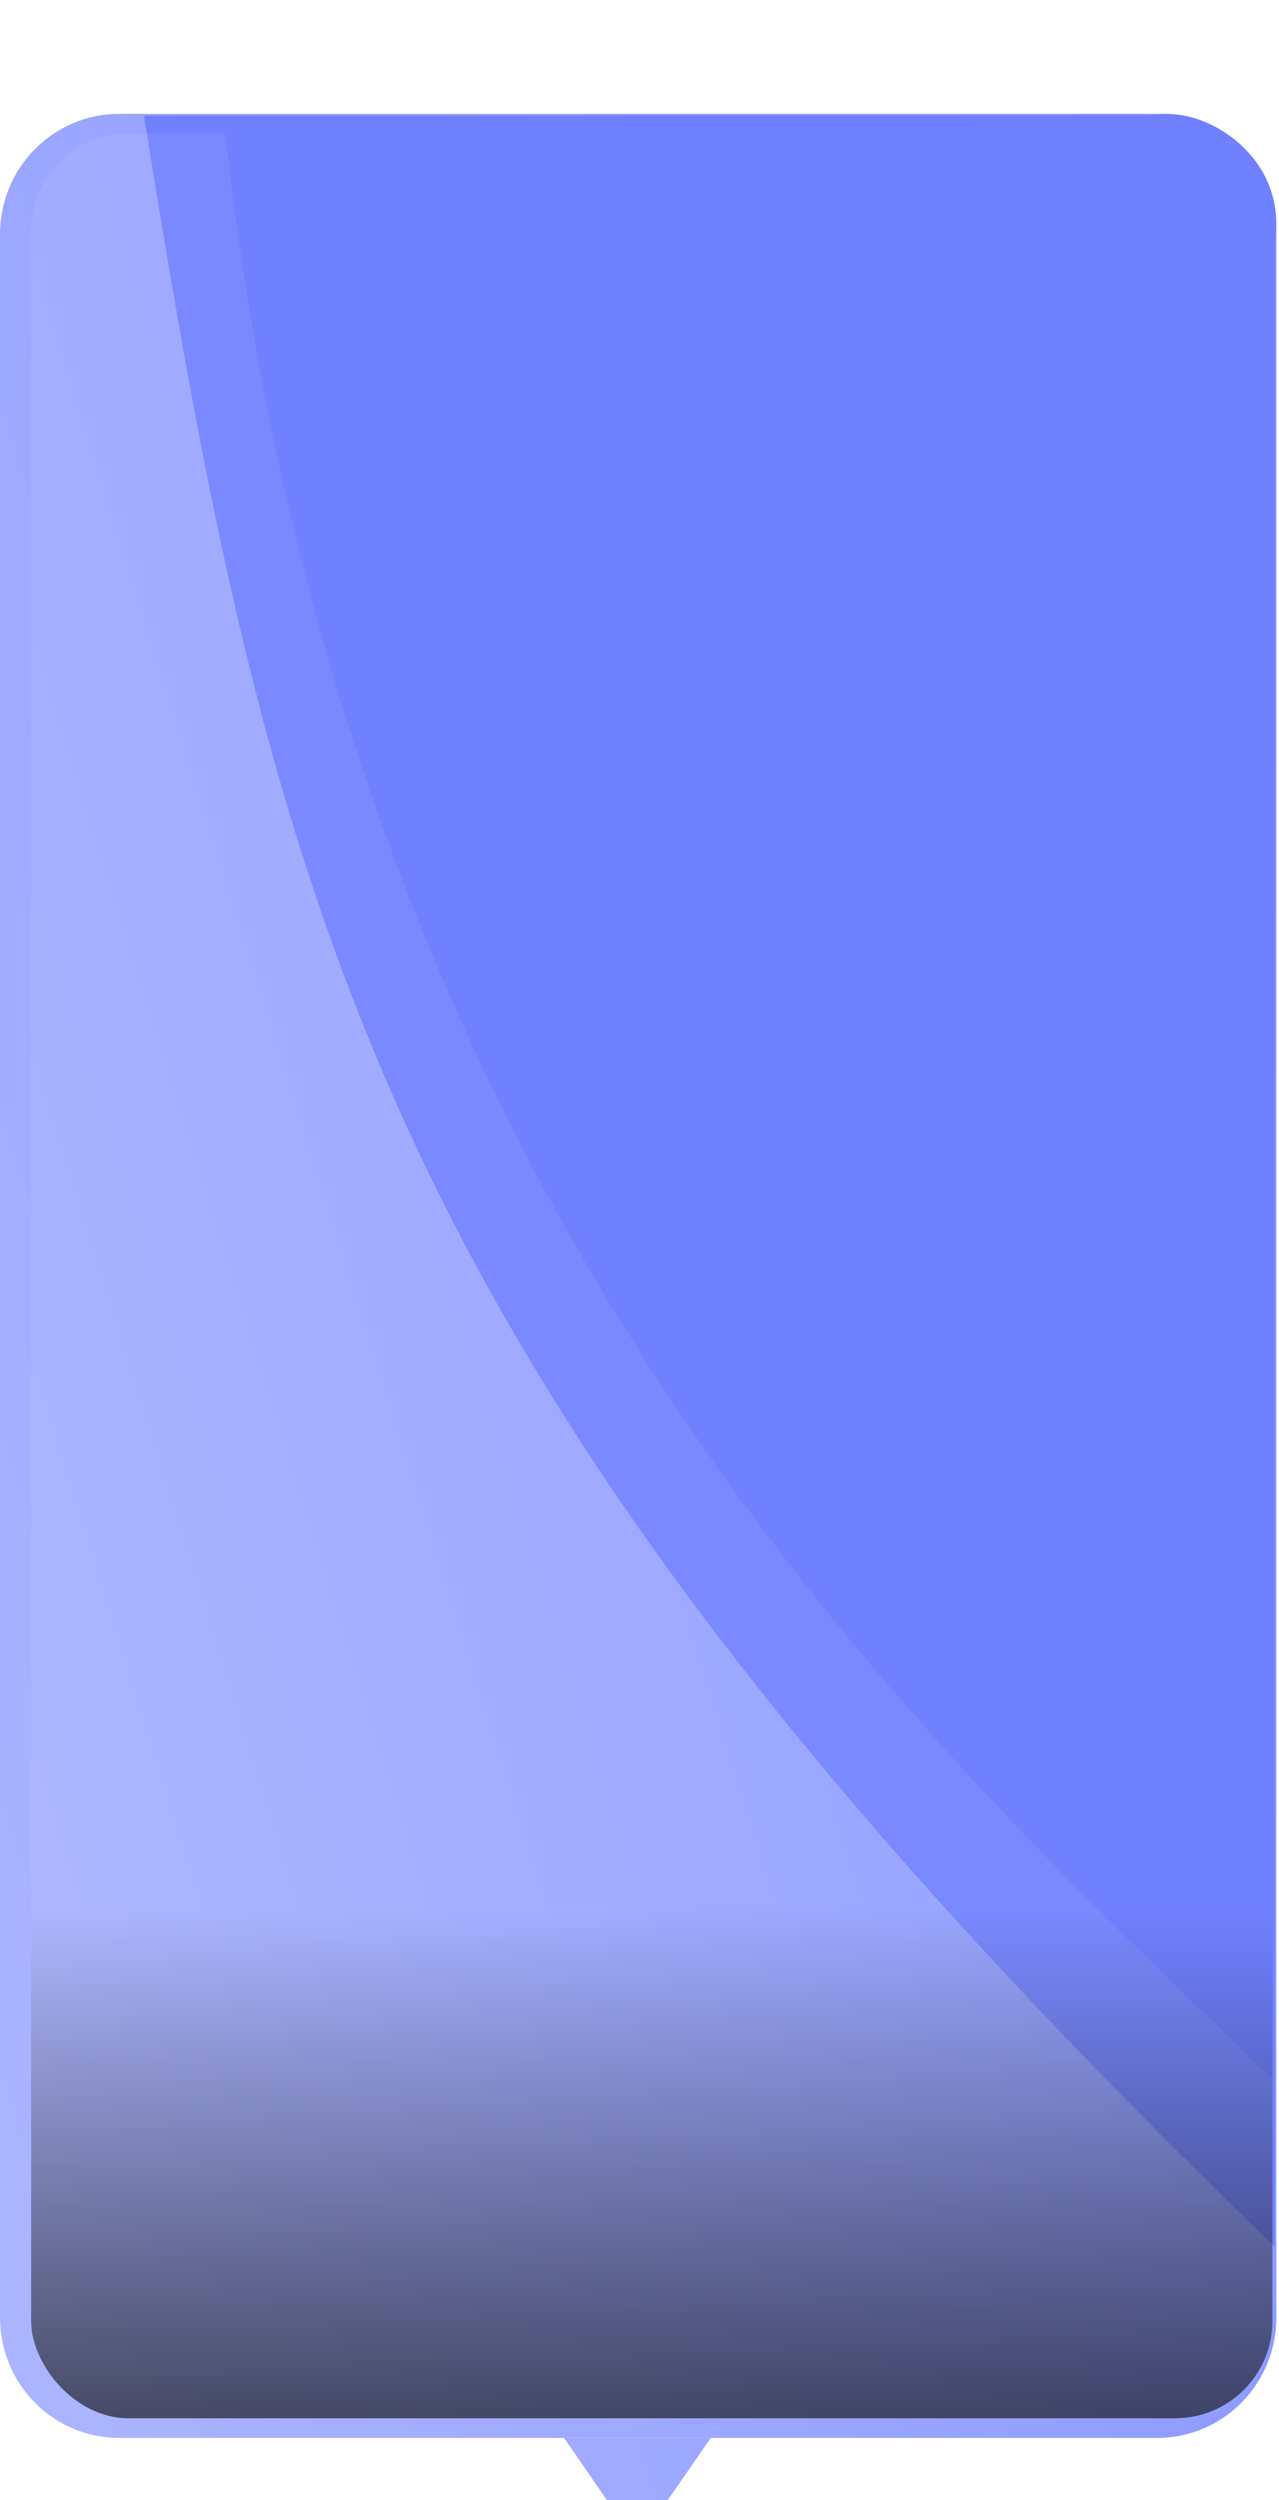 <svg width="109" height="213" viewBox="0 0 109 213" fill="none" xmlns="http://www.w3.org/2000/svg">
<g filter="url(#filter0_bd_1858_1809)">
<g clip-path="url(#clip0_1858_1809)">
<path d="M0 12.99C0 7.327 4.548 2.736 10.158 2.736H98.614C104.224 2.736 108.772 7.327 108.772 12.99V190.482C108.772 196.146 104.224 200.736 98.614 200.736H10.158C4.548 200.736 0 196.146 0 190.482V12.99Z" fill="url(#paint0_linear_1858_1809)"/>
<path d="M60.574 200.736L56.237 207.001C56.113 207.18 55.975 207.35 55.817 207.5C54.633 208.624 53.983 208.623 52.802 207.496C52.643 207.345 52.505 207.175 52.381 206.995L48.073 200.736H60.574Z" fill="url(#paint1_linear_1858_1809)"/>
<path d="M108.647 184.465C32.687 111.175 23.387 72.149 12.27 2.883C97.884 2.886 94.04 2.883 97.884 2.883C101.158 2.227 104.414 3.866 106.368 5.997C108.158 7.963 109.135 10.585 108.647 13.677L108.647 184.465Z" fill="#7081FF"/>
<g filter="url(#filter1_d_1858_1809)">
<g clip-path="url(#clip1_1858_1809)">
<path d="M0 205.689H110.43V173.028C80.897 144.271 28.892 100.249 18.191 4.395H0V205.689Z" fill="white" fill-opacity="0.07"/>
<path d="M1.658 199.057H107.446V155.614H1.658V199.057Z" fill="url(#paint2_linear_1858_1809)"/>
</g>
</g>
</g>
</g>
<defs>
<filter id="filter0_bd_1858_1809" x="-8.291" y="-7.544" width="125.353" height="228.155" filterUnits="userSpaceOnUse" color-interpolation-filters="sRGB">
<feFlood flood-opacity="0" result="BackgroundImageFix"/>
<feGaussianBlur in="BackgroundImage" stdDeviation="4.145"/>
<feComposite in2="SourceAlpha" operator="in" result="effect1_backgroundBlur_1858_1809"/>
<feColorMatrix in="SourceAlpha" type="matrix" values="0 0 0 0 0 0 0 0 0 0 0 0 0 0 0 0 0 0 127 0" result="hardAlpha"/>
<feMorphology radius="37.142" operator="erode" in="SourceAlpha" result="effect2_dropShadow_1858_1809"/>
<feOffset dy="6.964"/>
<feGaussianBlur stdDeviation="7.462"/>
<feColorMatrix type="matrix" values="0 0 0 0 0 0 0 0 0 0 0 0 0 0 0 0 0 0 0.1 0"/>
<feBlend mode="normal" in2="effect1_backgroundBlur_1858_1809" result="effect2_dropShadow_1858_1809"/>
<feBlend mode="normal" in="SourceGraphic" in2="effect2_dropShadow_1858_1809" result="shape"/>
</filter>
<filter id="filter1_d_1858_1809" x="1.327" y="3.068" width="108.441" height="197.315" filterUnits="userSpaceOnUse" color-interpolation-filters="sRGB">
<feFlood flood-opacity="0" result="BackgroundImageFix"/>
<feColorMatrix in="SourceAlpha" type="matrix" values="0 0 0 0 0 0 0 0 0 0 0 0 0 0 0 0 0 0 127 0" result="hardAlpha"/>
<feOffset dx="0.995"/>
<feGaussianBlur stdDeviation="0.663"/>
<feComposite in2="hardAlpha" operator="out"/>
<feColorMatrix type="matrix" values="0 0 0 0 0.31 0 0 0 0 0.25 0 0 0 0 0.675 0 0 0 0.5 0"/>
<feBlend mode="normal" in2="BackgroundImageFix" result="effect1_dropShadow_1858_1809"/>
<feBlend mode="normal" in="SourceGraphic" in2="effect1_dropShadow_1858_1809" result="shape"/>
</filter>
<linearGradient id="paint0_linear_1858_1809" x1="272.091" y1="19.846" x2="-285.348" y2="194.229" gradientUnits="userSpaceOnUse">
<stop stop-color="#5468FF"/>
<stop offset="1" stop-color="#F8F9FF"/>
</linearGradient>
<linearGradient id="paint1_linear_1858_1809" x1="272.091" y1="19.846" x2="-285.348" y2="194.229" gradientUnits="userSpaceOnUse">
<stop stop-color="#5468FF"/>
<stop offset="1" stop-color="#F8F9FF"/>
</linearGradient>
<linearGradient id="paint2_linear_1858_1809" x1="56.21" y1="259.743" x2="56.21" y2="155.614" gradientUnits="userSpaceOnUse">
<stop/>
<stop offset="0.505" stop-opacity="0.71"/>
<stop offset="1" stop-opacity="0"/>
</linearGradient>
<clipPath id="clip0_1858_1809">
<rect y="0.746" width="108.772" height="211.575" rx="9.949" fill="white"/>
</clipPath>
<clipPath id="clip1_1858_1809">
<rect x="1.658" y="4.395" width="105.787" height="194.662" rx="8.291" fill="white"/>
</clipPath>
</defs>
</svg>
